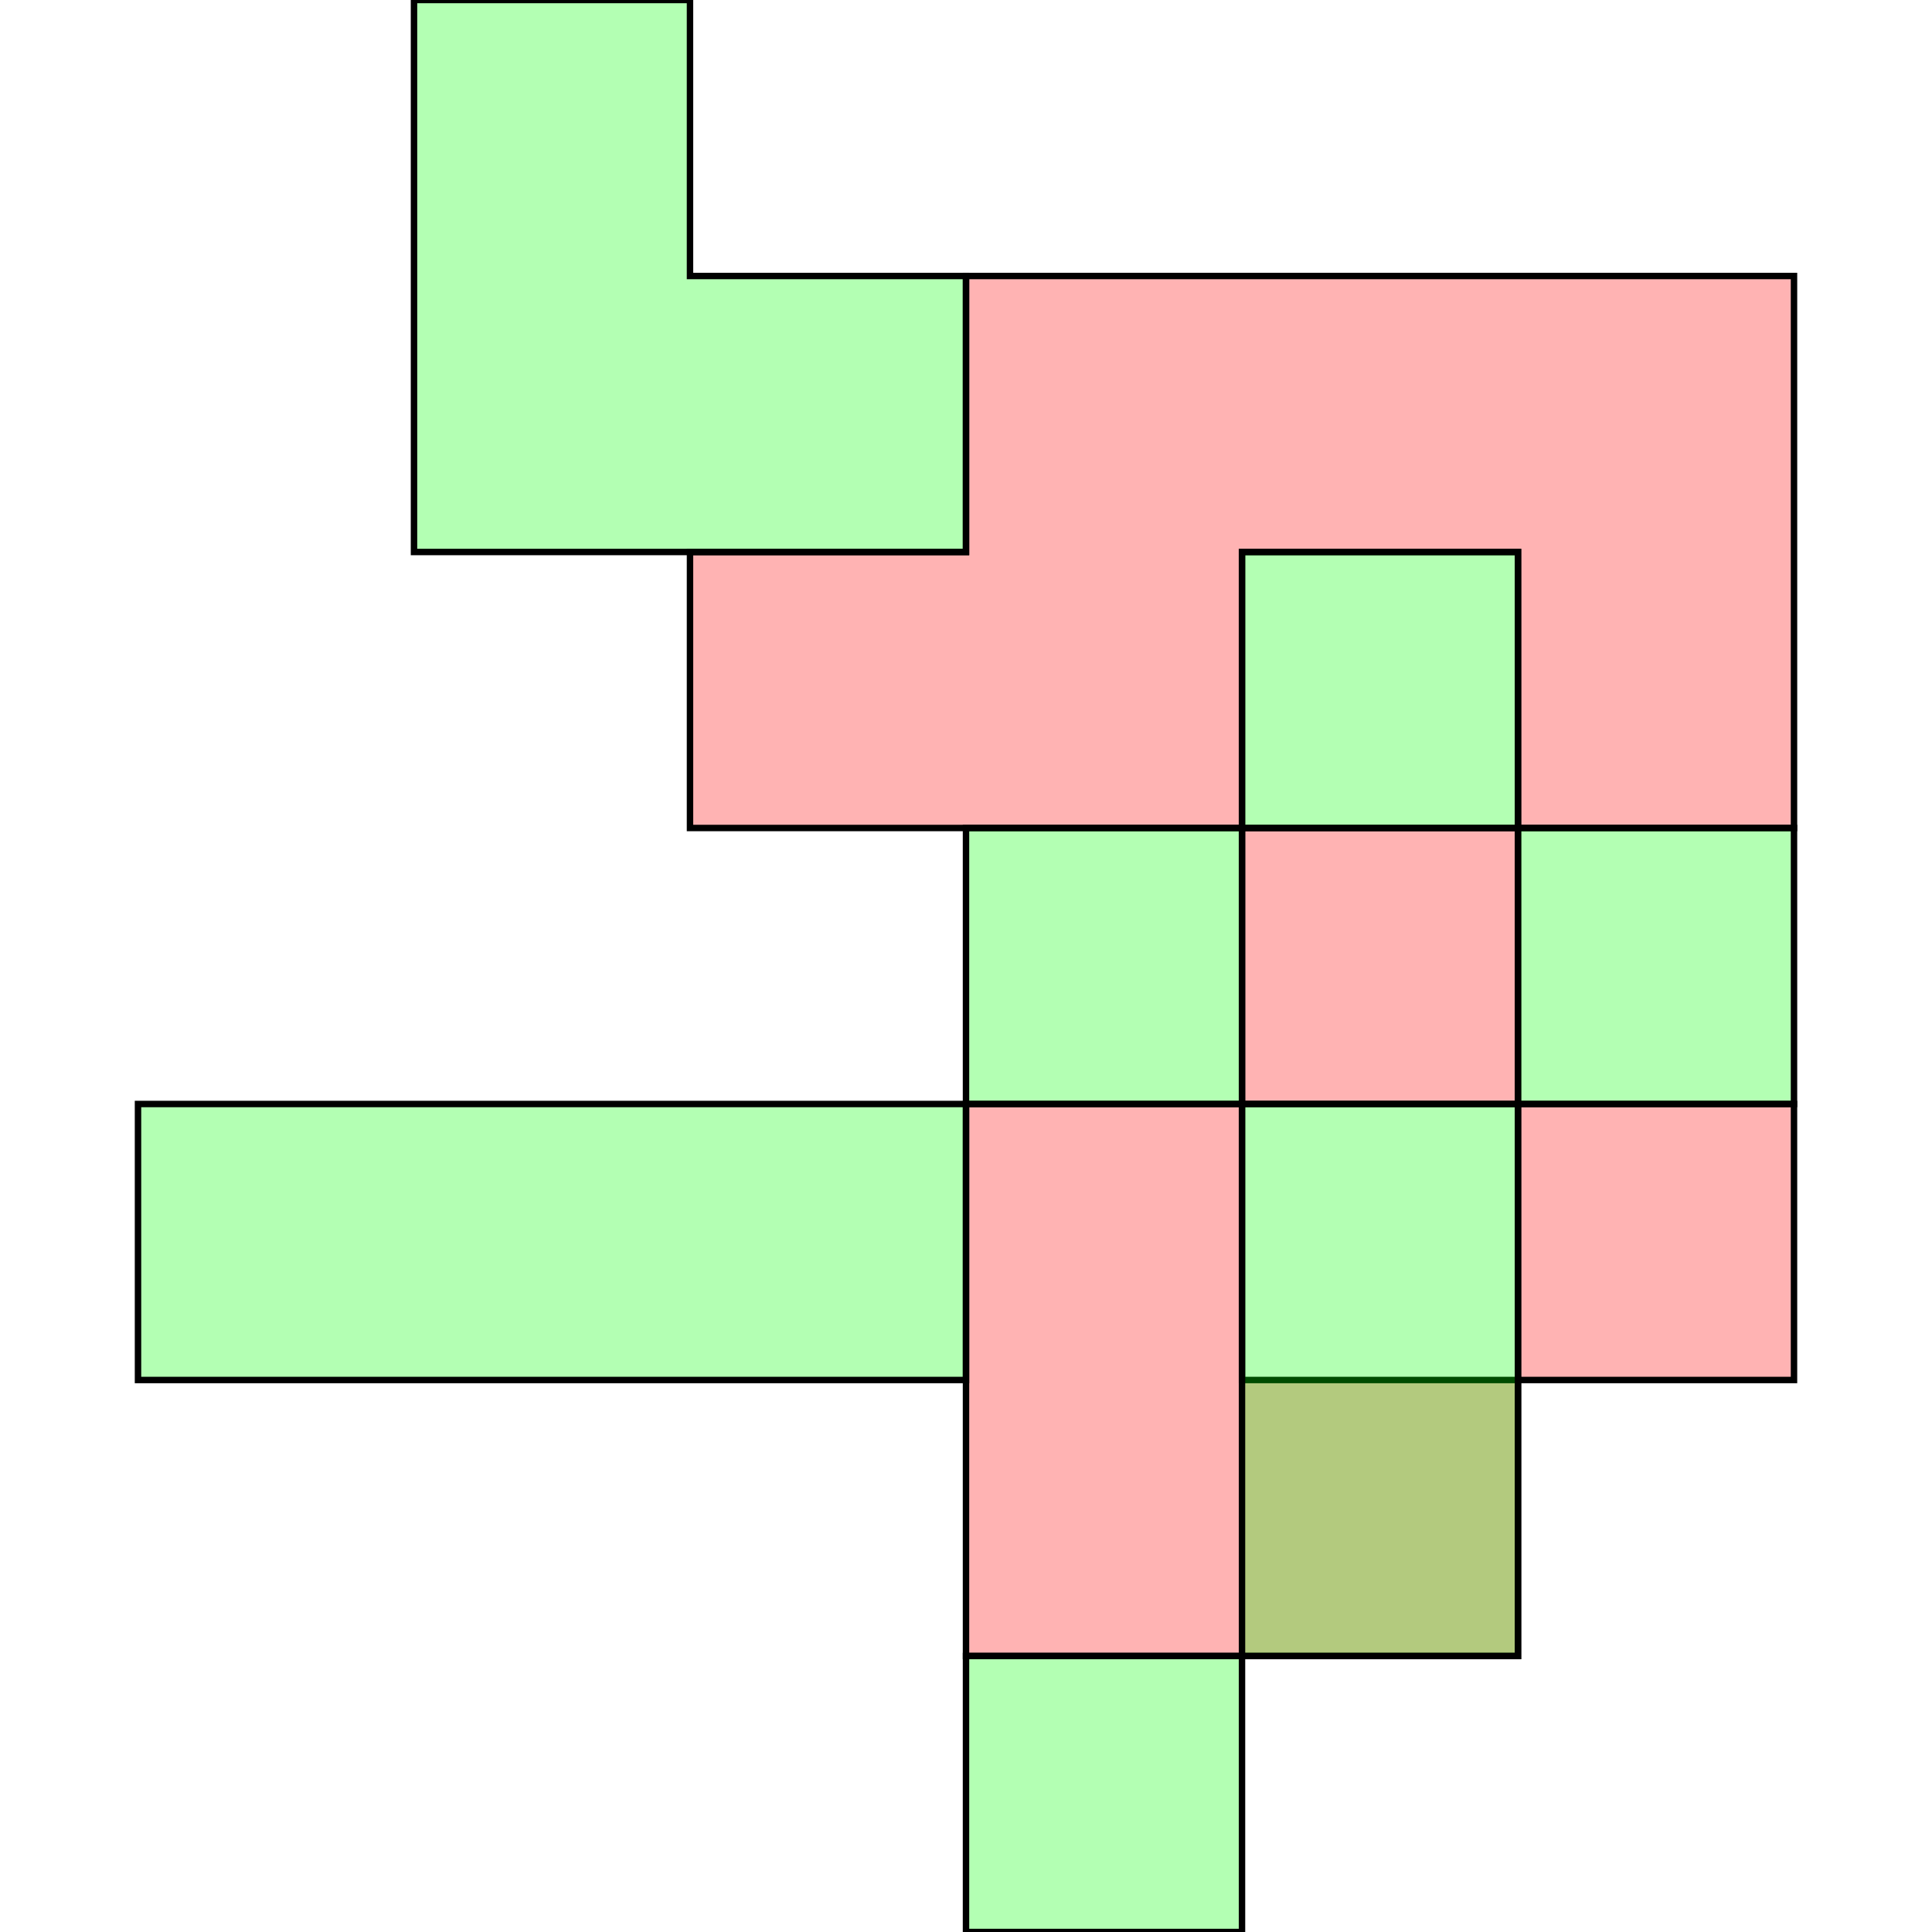 <?xml version="1.0" standalone="no"?>
<!DOCTYPE svg PUBLIC "-//W3C//DTD SVG 1.1//EN"
"http://www.w3.org/Graphics/SVG/1.1/DTD/svg11.dtd">
<svg viewBox="0 0 300 300" version="1.1"
xmlns="http://www.w3.org/2000/svg"
xmlns:xlink="http://www.w3.org/1999/xlink">
<g fill-rule="evenodd"><path d="M 192.857,214.286 L 235.714,214.286 L 235.714,257.143 L 150,257.143 L 150,171.429 L 192.857,171.429 L 192.857,214.286 z " style="fill-opacity:0.3;fill:rgb(255,0,0);stroke:rgb(0,0,0);stroke-width:1"/></g>
<g fill-rule="evenodd"><path d="M 192.857,171.429 L 192.857,128.571 L 235.714,128.571 L 235.714,171.429 L 192.857,171.429 z " style="fill-opacity:0.3;fill:rgb(255,0,0);stroke:rgb(0,0,0);stroke-width:1"/></g>
<g fill-rule="evenodd"><path d="M 192.857,128.571 L 107.143,128.571 L 107.143,85.714 L 150,85.714 L 150,42.857 L 278.571,42.857 L 278.571,128.571 L 235.714,128.571 L 235.714,85.714 L 192.857,85.714 L 192.857,128.571 z " style="fill-opacity:0.3;fill:rgb(255,0,0);stroke:rgb(0,0,0);stroke-width:1"/></g>
<g fill-rule="evenodd"><path d="M 235.714,214.286 L 235.714,171.429 L 278.571,171.429 L 278.571,214.286 L 235.714,214.286 z " style="fill-opacity:0.3;fill:rgb(255,0,0);stroke:rgb(0,0,0);stroke-width:1"/></g>
<g fill-rule="evenodd"><path d="M 150,171.429 L 150,214.286 L 21.429,214.286 L 21.429,171.429 L 150,171.429 z " style="fill-opacity:0.3;fill:rgb(0,255,0);stroke:rgb(0,0,0);stroke-width:1"/></g>
<g fill-rule="evenodd"><path d="M 192.857,128.571 L 192.857,85.714 L 235.714,85.714 L 235.714,128.571 L 192.857,128.571 z " style="fill-opacity:0.3;fill:rgb(0,255,0);stroke:rgb(0,0,0);stroke-width:1"/></g>
<g fill-rule="evenodd"><path d="M 192.857,128.571 L 192.857,171.429 L 150,171.429 L 150,128.571 L 192.857,128.571 z " style="fill-opacity:0.3;fill:rgb(0,255,0);stroke:rgb(0,0,0);stroke-width:1"/></g>
<g fill-rule="evenodd"><path d="M 192.857,257.143 L 192.857,171.429 L 235.714,171.429 L 235.714,257.143 L 192.857,257.143 z " style="fill-opacity:0.3;fill:rgb(0,255,0);stroke:rgb(0,0,0);stroke-width:1"/></g>
<g fill-rule="evenodd"><path d="M 192.857,257.143 L 192.857,300 L 150,300 L 150,257.143 L 192.857,257.143 z " style="fill-opacity:0.3;fill:rgb(0,255,0);stroke:rgb(0,0,0);stroke-width:1"/></g>
<g fill-rule="evenodd"><path d="M 235.714,171.429 L 235.714,128.571 L 278.571,128.571 L 278.571,171.429 L 235.714,171.429 z " style="fill-opacity:0.3;fill:rgb(0,255,0);stroke:rgb(0,0,0);stroke-width:1"/></g>
<g fill-rule="evenodd"><path d="M 107.143,85.714 L 64.286,85.714 L 64.286,0 L 107.143,0 L 107.143,42.857 L 150,42.857 L 150,85.714 L 107.143,85.714 z " style="fill-opacity:0.3;fill:rgb(0,255,0);stroke:rgb(0,0,0);stroke-width:1"/></g>
</svg>
